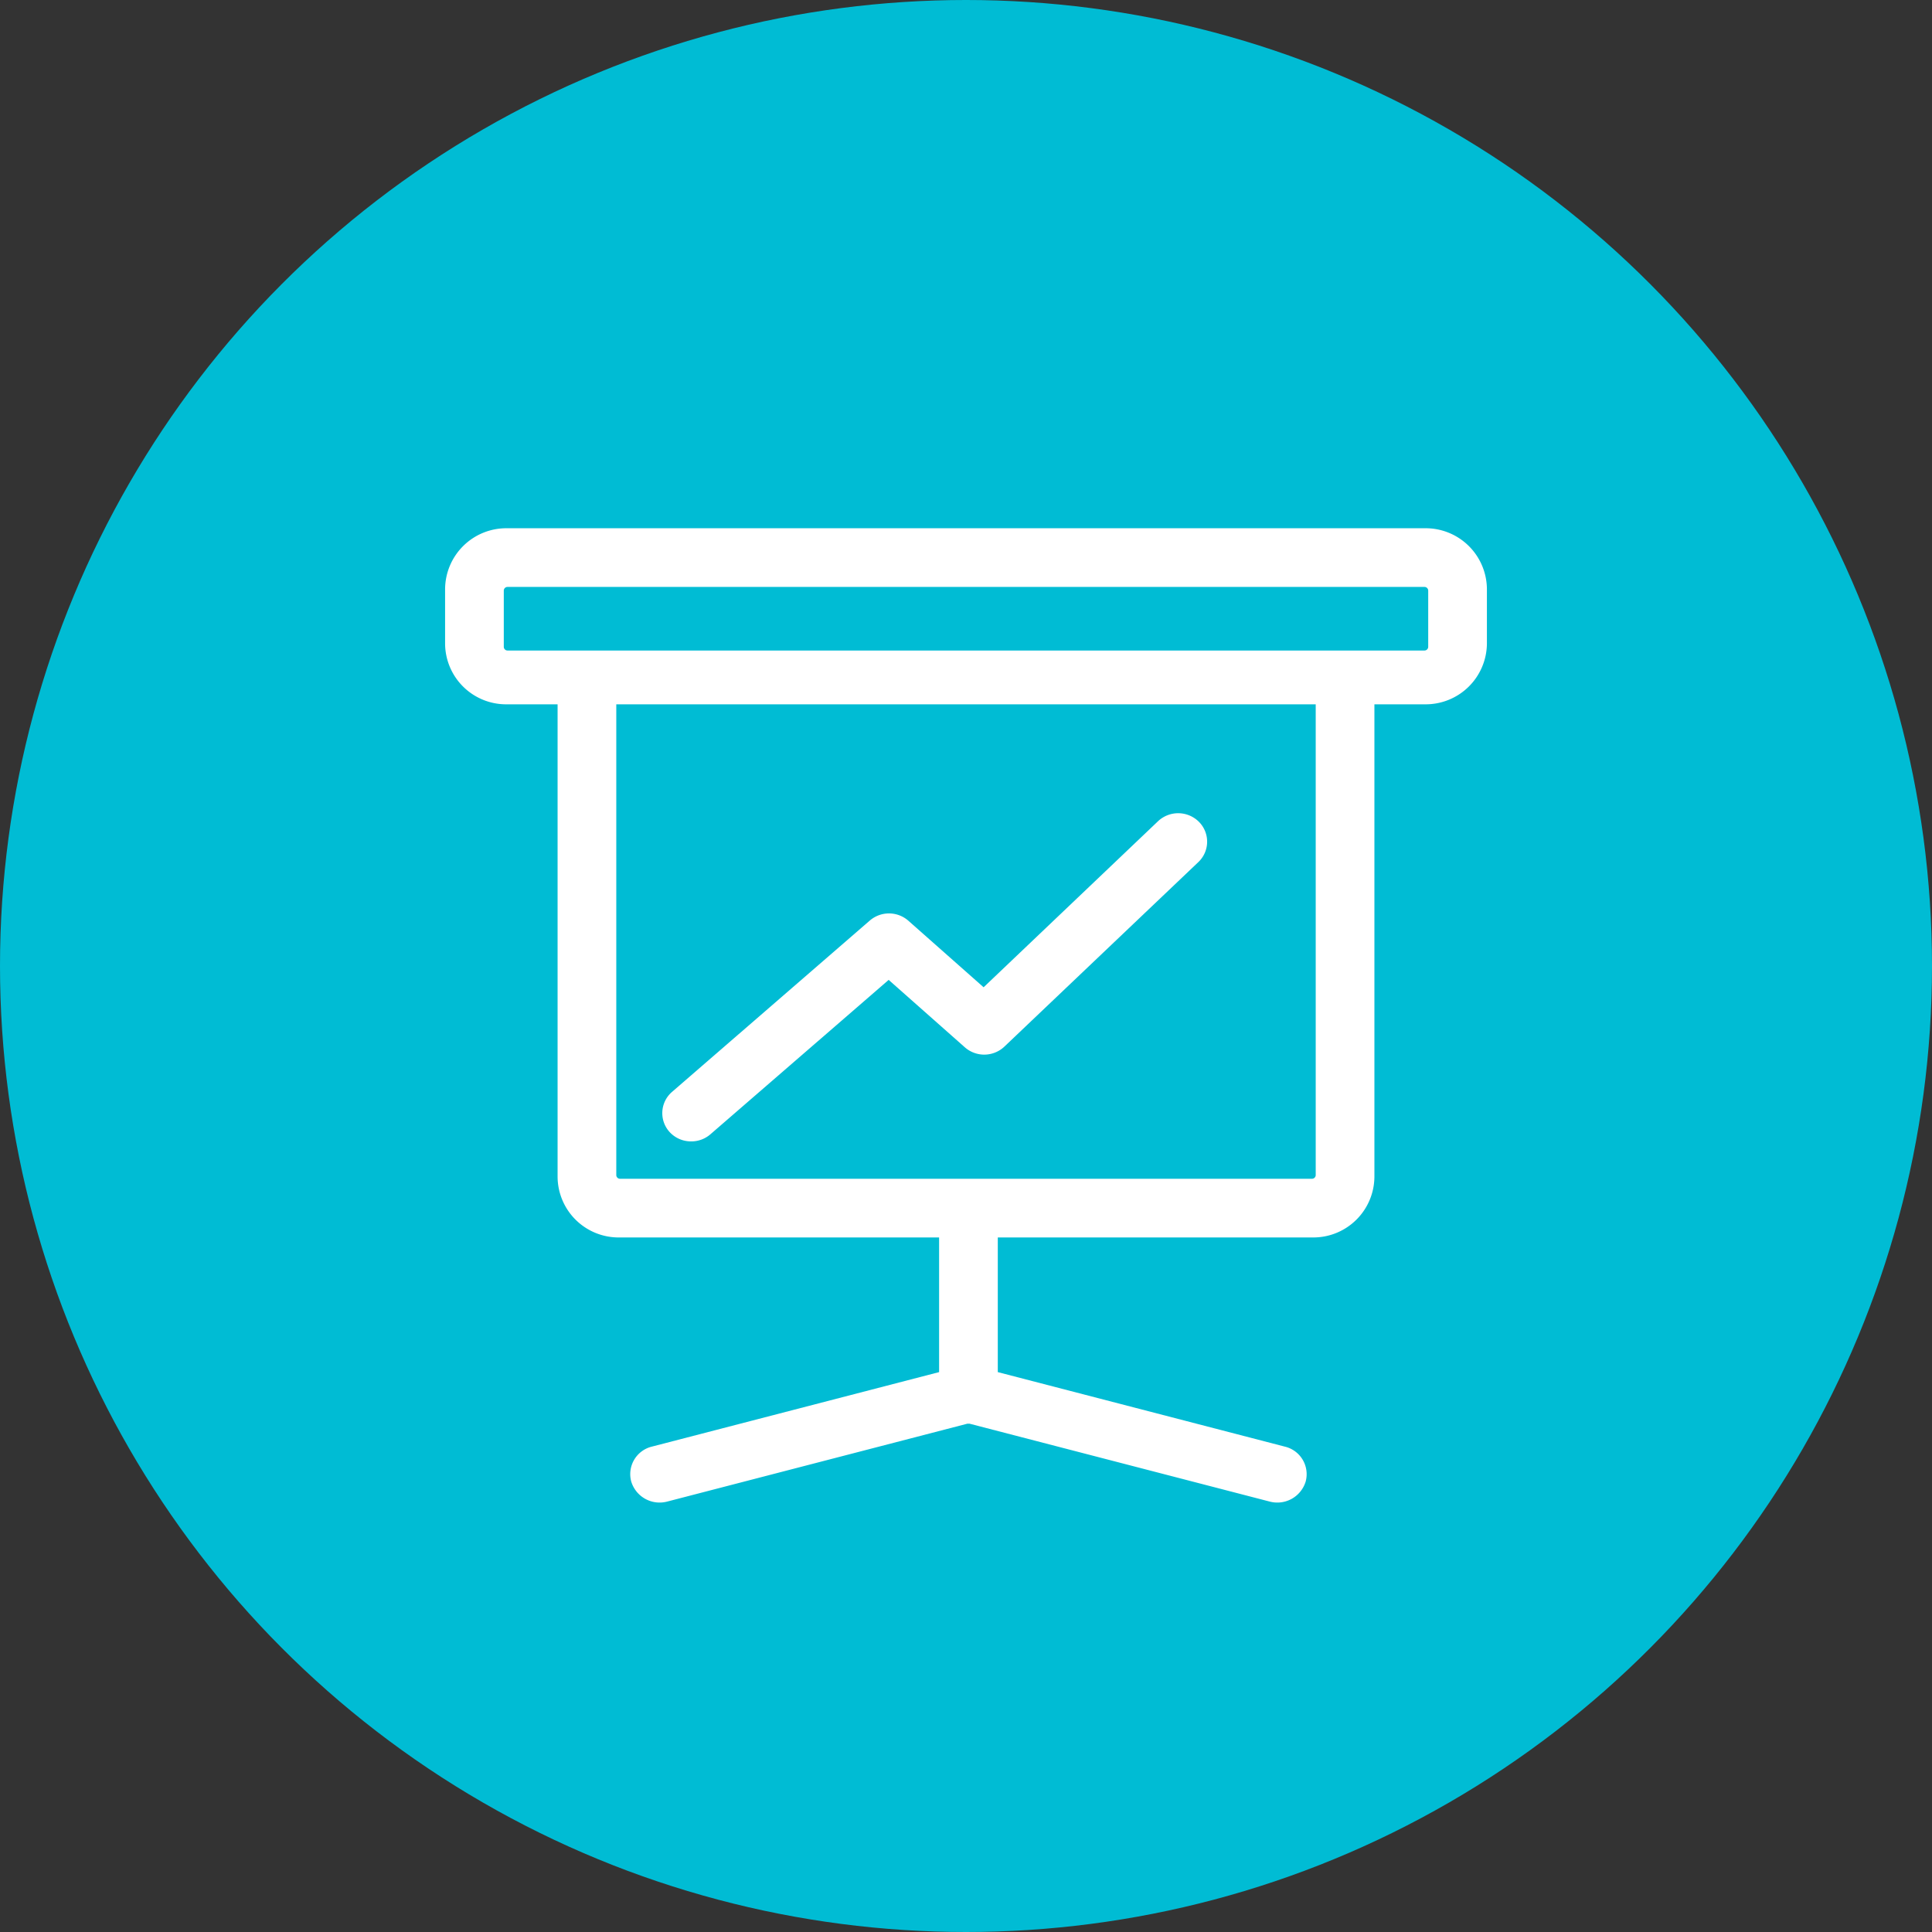<svg xmlns="http://www.w3.org/2000/svg" viewBox="0 0 395 395"><rect x="0" y="0" width="395" height="395" fill="#333333" stroke="none"/><defs><style>.cls-1{fill:#00bcd4;}.cls-2{fill:#fff;}</style></defs><title>Asset 3</title><g id="Layer_2" data-name="Layer 2"><g id="Layer_1-2" data-name="Layer 1"><circle class="cls-1" cx="197.5" cy="197.5" r="197.5"/><path class="cls-2" d="M291.39,108H103.61A12.52,12.52,0,0,0,91,120.39V131.6A12.48,12.48,0,0,0,103.52,144H114v96.6A12.48,12.48,0,0,0,126.52,253H192v27.53l-58.71,15.23a5.79,5.79,0,0,0-4.24,7.12A6.06,6.06,0,0,0,136.4,307l61.36-15.92h.48L259.6,307a6.06,6.06,0,0,0,7.35-4.11,5.79,5.79,0,0,0-4.24-7.12L204,280.53V253h64.45A12.49,12.49,0,0,0,281,240.6V144h10.39A12.52,12.52,0,0,0,304,131.61V120.39A12.52,12.52,0,0,0,291.39,108Zm-.14,25H103.76a.76.76,0,0,1-.76-.76V120.75a.76.76,0,0,1,.75-.75H291.24a.76.76,0,0,1,.76.76v11.49A.76.76,0,0,1,291.25,133Zm-23,108H126.76a.76.76,0,0,1-.76-.76V144H269v96.25A.76.76,0,0,1,268.25,241Z"/><path class="cls-2" d="M141.33,233.36a5.93,5.93,0,0,0,3.92-1.46l36.44-31.56,15.57,13.78a6,6,0,0,0,8.09-.14L245,176.26a5.75,5.75,0,0,0,.13-8.23,6,6,0,0,0-8.38-.12l-35.65,33.94L185.7,188.23a6,6,0,0,0-7.89,0l-40.4,35a5.73,5.73,0,0,0-.52,8.2A5.93,5.93,0,0,0,141.33,233.36Z"/></g></g></svg>